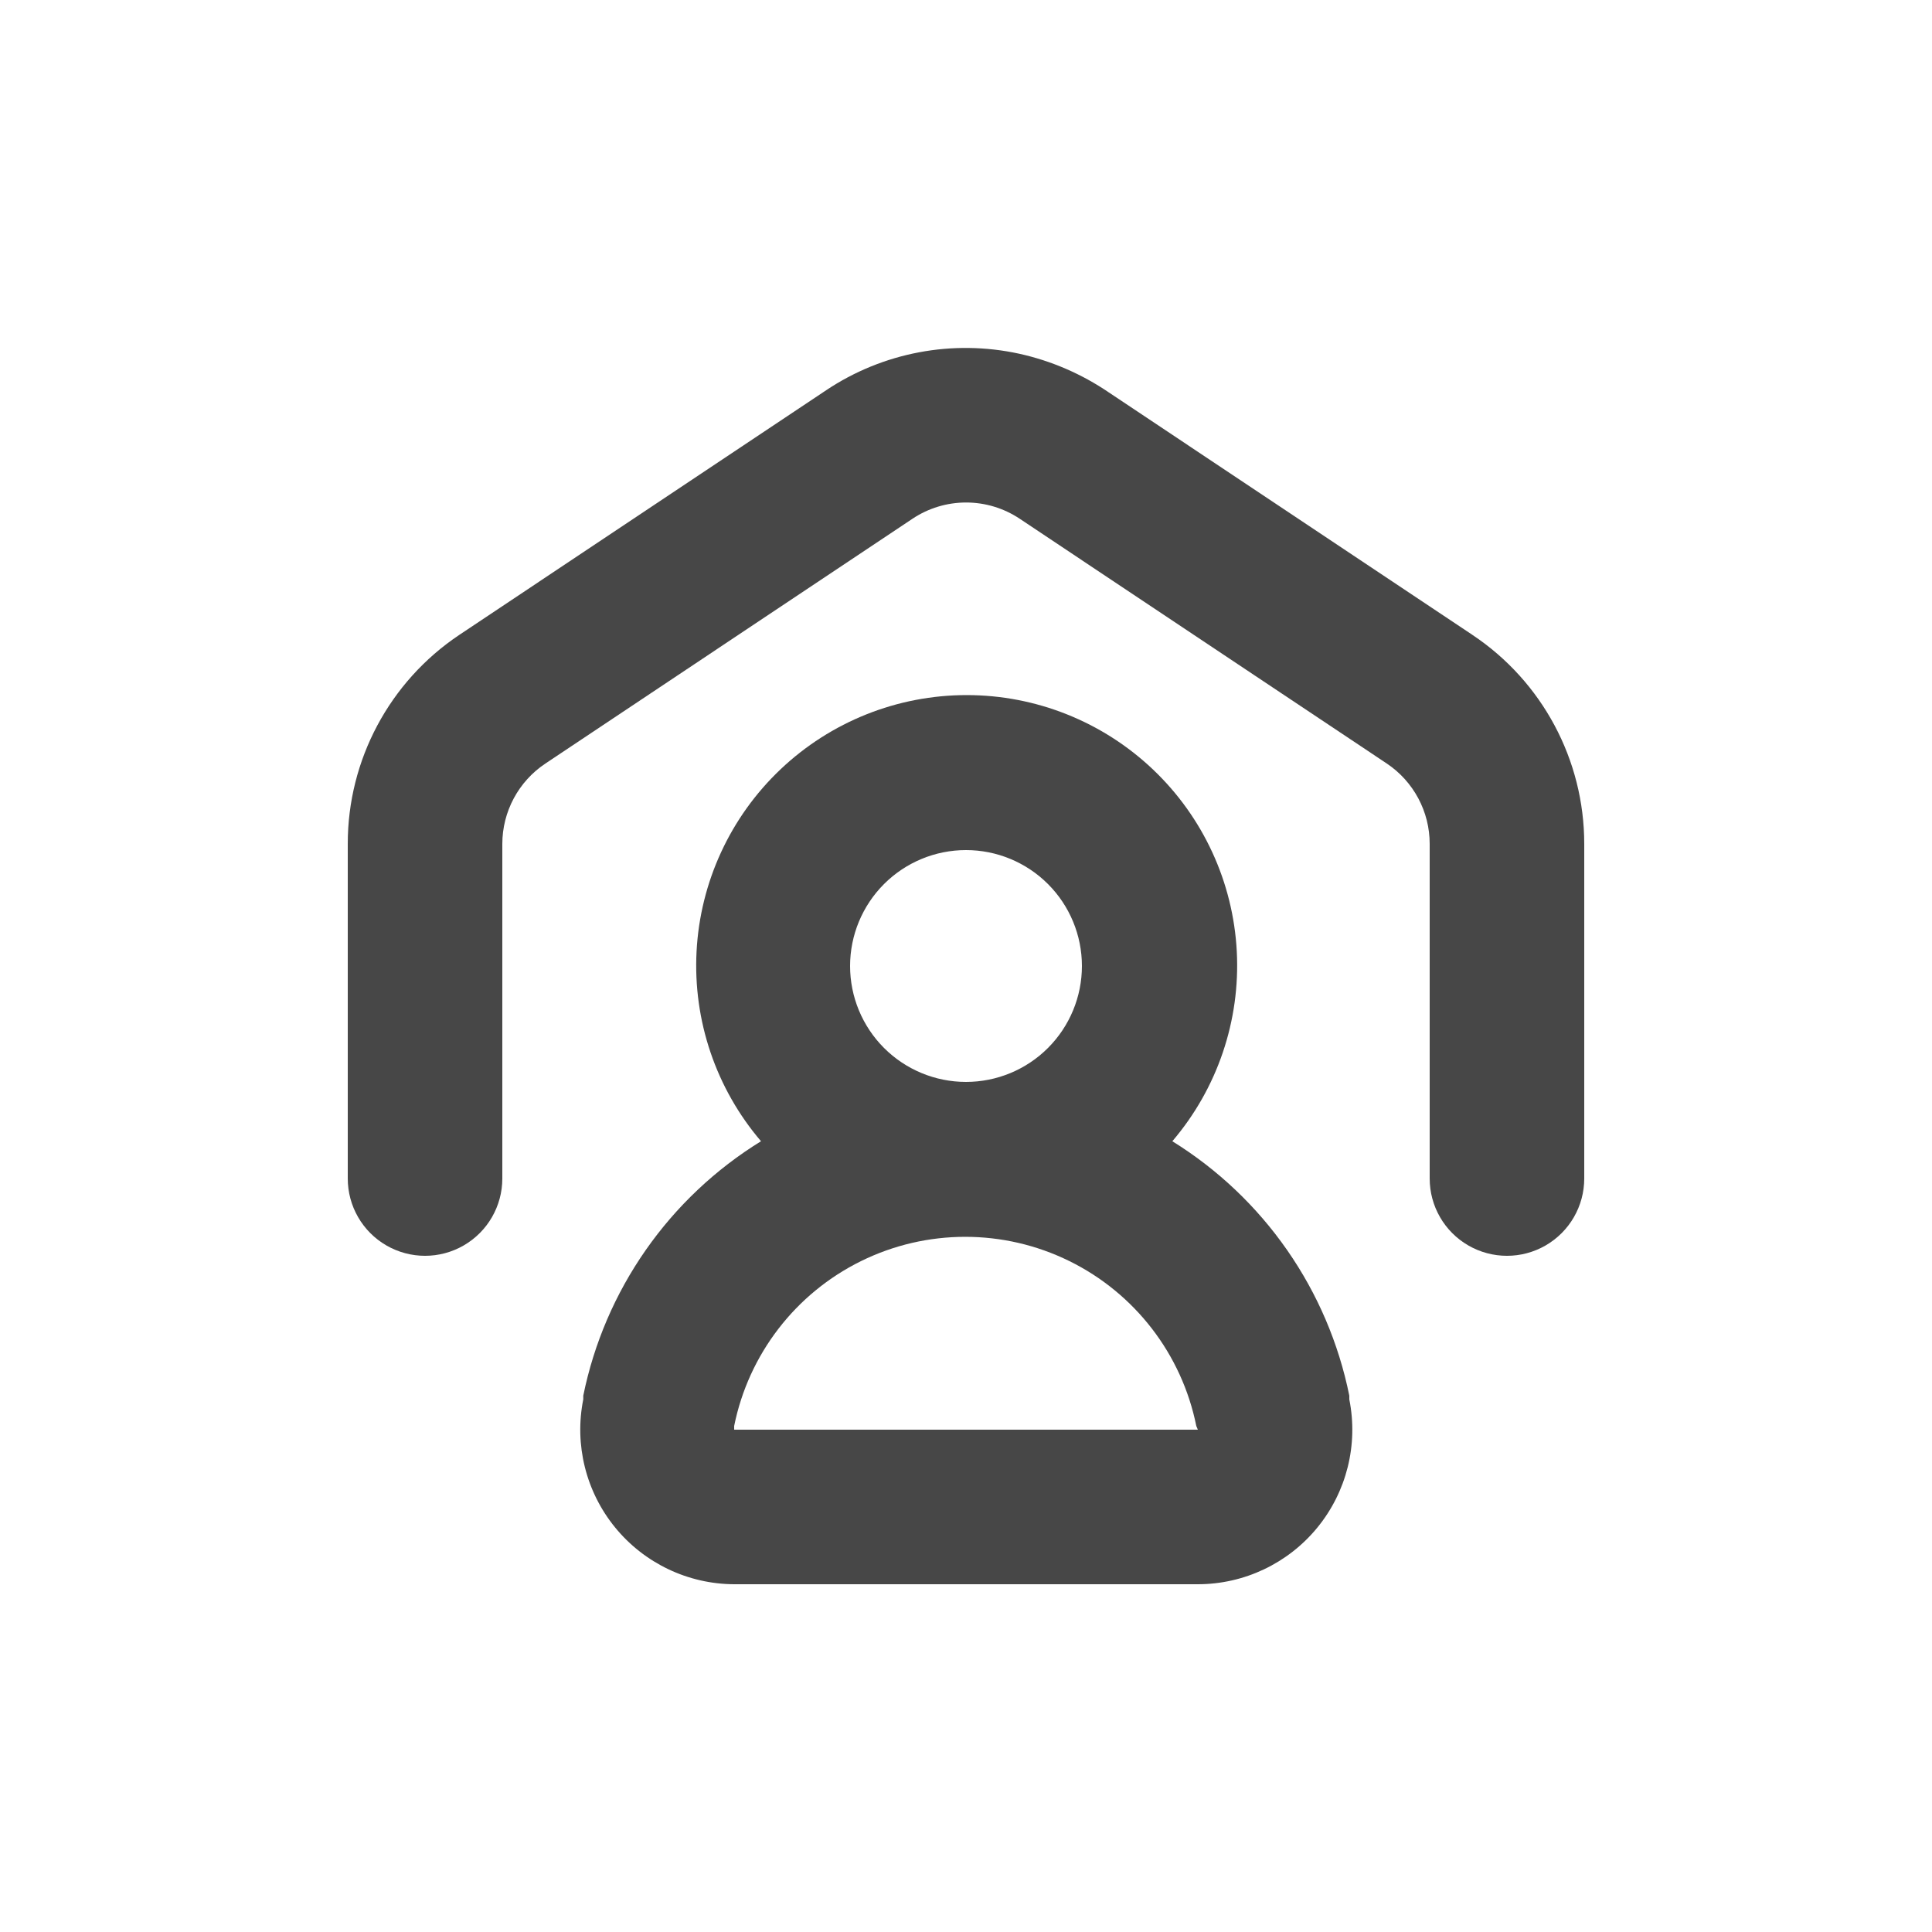 <?xml version="1.0" encoding="UTF-8"?>
<svg width="1200pt" height="1200pt" version="1.1" viewBox="0 0 1200 1200" xmlns="http://www.w3.org/2000/svg" fill="#474747">
 <g>
  <path d="m362.28 866.88v2.281c-5.633 28.133 1.617 57.309 19.754 79.539 18.141 22.227 45.273 35.176 73.965 35.301h288c28.754-0.016 55.988-12.918 74.207-35.164 18.223-22.242 25.516-51.48 19.871-79.676v-2.281c-6.555-32.453-19.691-63.219-38.598-90.398-18.902-27.18-43.176-50.199-71.32-67.641 27.953-32.723 42.281-74.926 40.031-117.9s-20.91-83.449-52.125-113.07-72.609-46.141-115.64-46.141c-43.039 0-84.434 16.516-115.65 46.141-31.215 29.625-49.875 70.098-52.125 113.07s12.078 85.18 40.031 117.9c-28.234 17.391-52.598 40.391-71.586 67.574-18.988 27.184-32.199 57.973-38.812 90.465zm237.72-338.88c19.094 0 37.41 7.586 50.91 21.09 13.504 13.5 21.09 31.816 21.09 50.91s-7.586 37.41-21.09 50.91c-13.5 13.504-31.816 21.09-50.91 21.09s-37.41-7.586-50.91-21.09c-13.504-13.5-21.09-31.816-21.09-50.91s7.586-37.41 21.09-50.91c13.5-13.504 31.816-21.09 50.91-21.09zm-144 357.72c8.969-44.539 38.105-82.391 78.871-102.46 40.766-20.062 88.535-20.062 129.3 0 40.766 20.066 69.906 57.918 78.871 102.46l0.961 2.281h-288z"/>
  <path d="m914.52 394.32-225.84-150.6c-16.828-11.457-35.684-19.602-55.559-24-41.422-9.059-84.746-0.871-120 22.68l-228 152.04v0.004c-43.246 28.996-69.172 77.652-69.121 129.72v207.84c0 17.148 9.148 32.996 24 41.57 14.852 8.574 33.148 8.574 48 0 14.852-8.574 24-24.422 24-41.57v-207.84c0.012-20.066 10.055-38.801 26.762-49.922l228-152.04c9.859-6.578 21.445-10.09 33.297-10.09 11.855 0 23.441 3.512 33.301 10.09l228 152.04c16.66 11.148 26.656 29.875 26.641 49.922v207.84c0 17.148 9.148 32.996 24 41.57 14.852 8.574 33.148 8.574 48 0 14.852-8.574 24-24.422 24-41.57v-207.84c0.012-52.176-26.062-100.9-69.48-129.84z"/>
 </g>
</svg>
